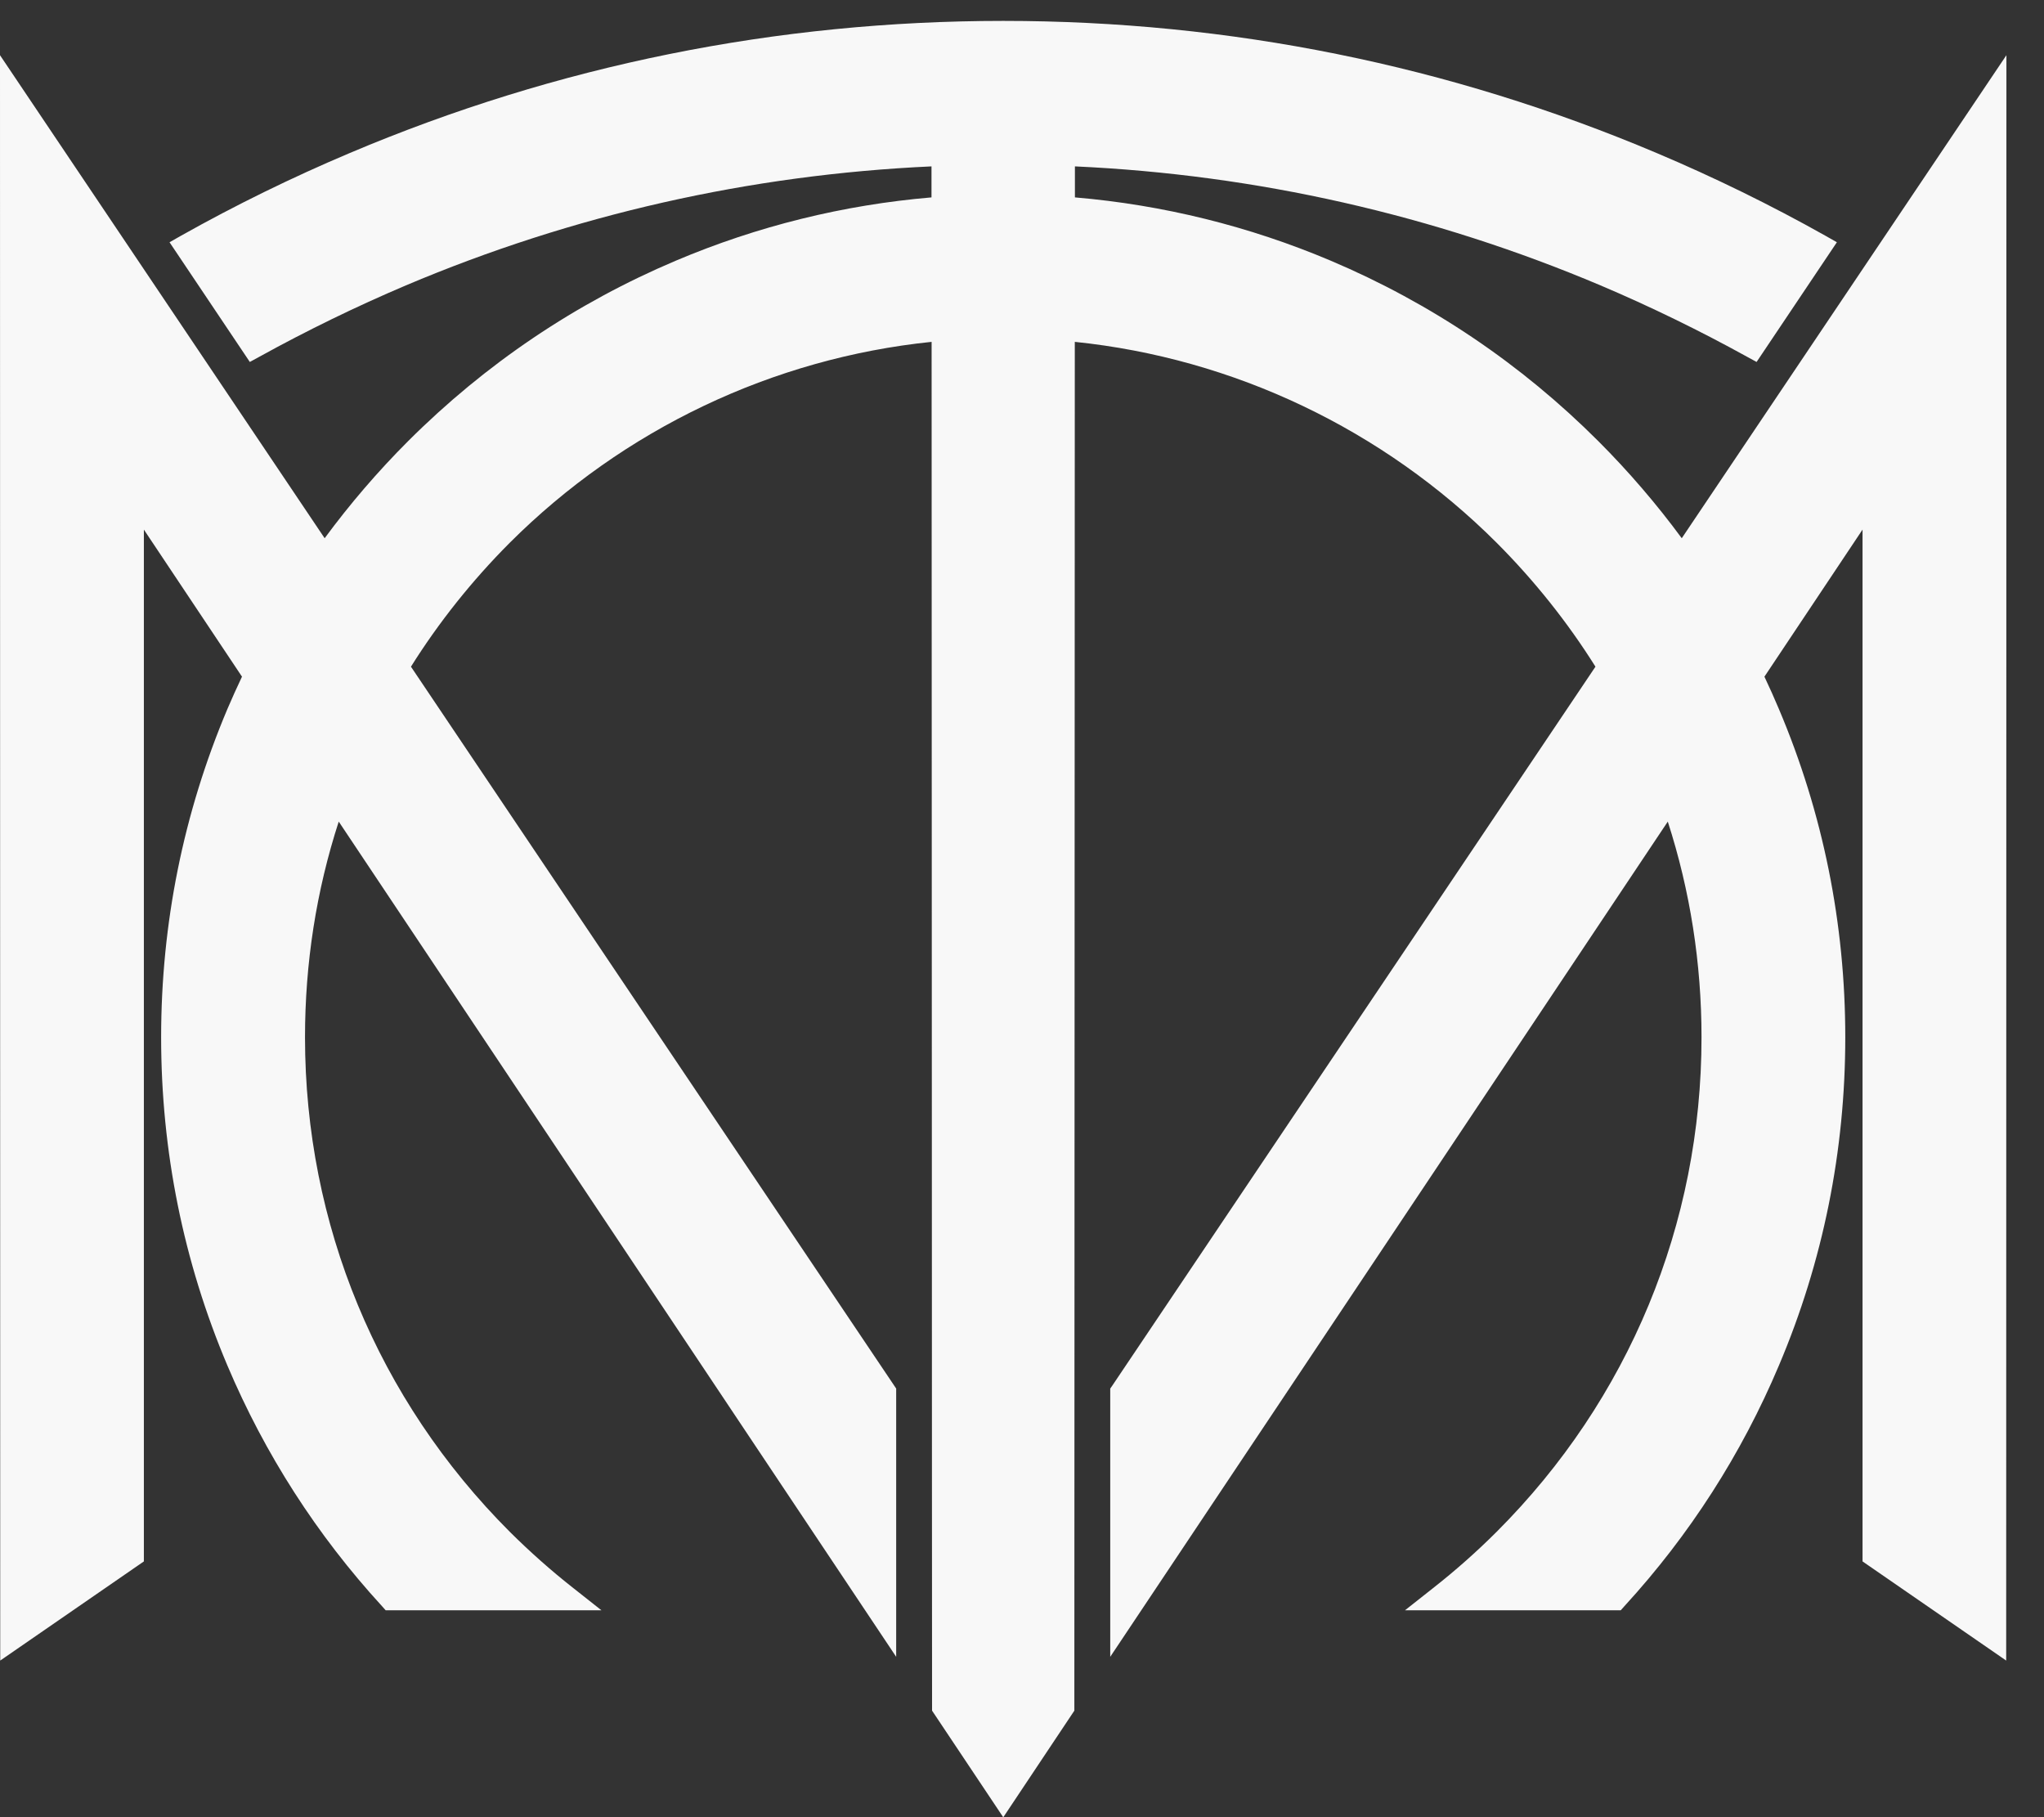 <svg width="18" height="16" viewBox="0 0 18 16" fill="none" xmlns="http://www.w3.org/2000/svg">
<rect x="0" y="0" width="18" height="16" fill="#333333" stroke="none"/>
<g clip-path="url(#clip0_8357_14944)">
<path d="M17.669 0.486L17.667 14.621L16.402 13.748V4.663L15.538 5.958C15.583 6.053 15.626 6.149 15.666 6.244C16.054 7.16 16.25 8.132 16.25 9.133C16.25 10.135 16.054 11.107 15.666 12.022C15.336 12.804 14.878 13.517 14.305 14.142L14.273 14.178H12.373L12.62 13.983C12.815 13.83 13.004 13.663 13.181 13.486C14.344 12.323 14.984 10.778 14.984 9.133C14.984 8.482 14.884 7.844 14.687 7.234L9.777 14.588V12.226L9.796 12.199L14.05 5.87C13.804 5.478 13.512 5.112 13.181 4.78C12.18 3.78 10.864 3.154 9.465 3.01L9.461 15.062L8.835 16.001L8.208 15.062L8.207 13.052L8.204 3.01C6.805 3.154 5.489 3.78 4.488 4.78C4.157 5.112 3.865 5.478 3.619 5.87L7.892 12.226V14.588L2.983 7.234C2.785 7.844 2.686 8.482 2.686 9.133C2.686 10.778 3.326 12.323 4.488 13.486C4.665 13.662 4.854 13.83 5.049 13.983L5.296 14.178H3.396L3.364 14.142C2.791 13.517 2.333 12.804 2.002 12.022C1.615 11.107 1.419 10.135 1.419 9.133C1.419 8.132 1.615 7.16 2.002 6.244C2.043 6.149 2.086 6.052 2.131 5.958L1.267 4.663V13.748L0.002 14.621L0 0.486L2.859 4.739C3.08 4.439 3.326 4.152 3.593 3.885C4.275 3.204 5.068 2.669 5.952 2.295C6.67 1.991 7.427 1.804 8.203 1.738V1.465C6.604 1.538 5.046 1.89 3.574 2.513C3.136 2.699 2.703 2.91 2.288 3.139L2.2 3.187L1.493 2.133L1.595 2.075C2.074 1.806 2.574 1.561 3.081 1.347C4.906 0.575 6.841 0.184 8.835 0.184C10.828 0.184 12.763 0.575 14.588 1.347C15.095 1.561 15.595 1.806 16.074 2.075L16.176 2.133L15.469 3.187L15.381 3.139C14.966 2.91 14.533 2.699 14.095 2.513C12.624 1.891 11.066 1.538 9.466 1.465V1.738C10.242 1.804 10.999 1.991 11.718 2.295C12.601 2.669 13.395 3.204 14.076 3.885C14.343 4.152 14.589 4.439 14.81 4.739L17.669 0.486Z" fill="#F8F8F8"/>
</g>
<defs>
<clipPath id="clip0_8357_14944">
<rect width="17.669" height="15.817" fill="white" transform="translate(0 0.184)"/>
</clipPath>
</defs>
</svg>
